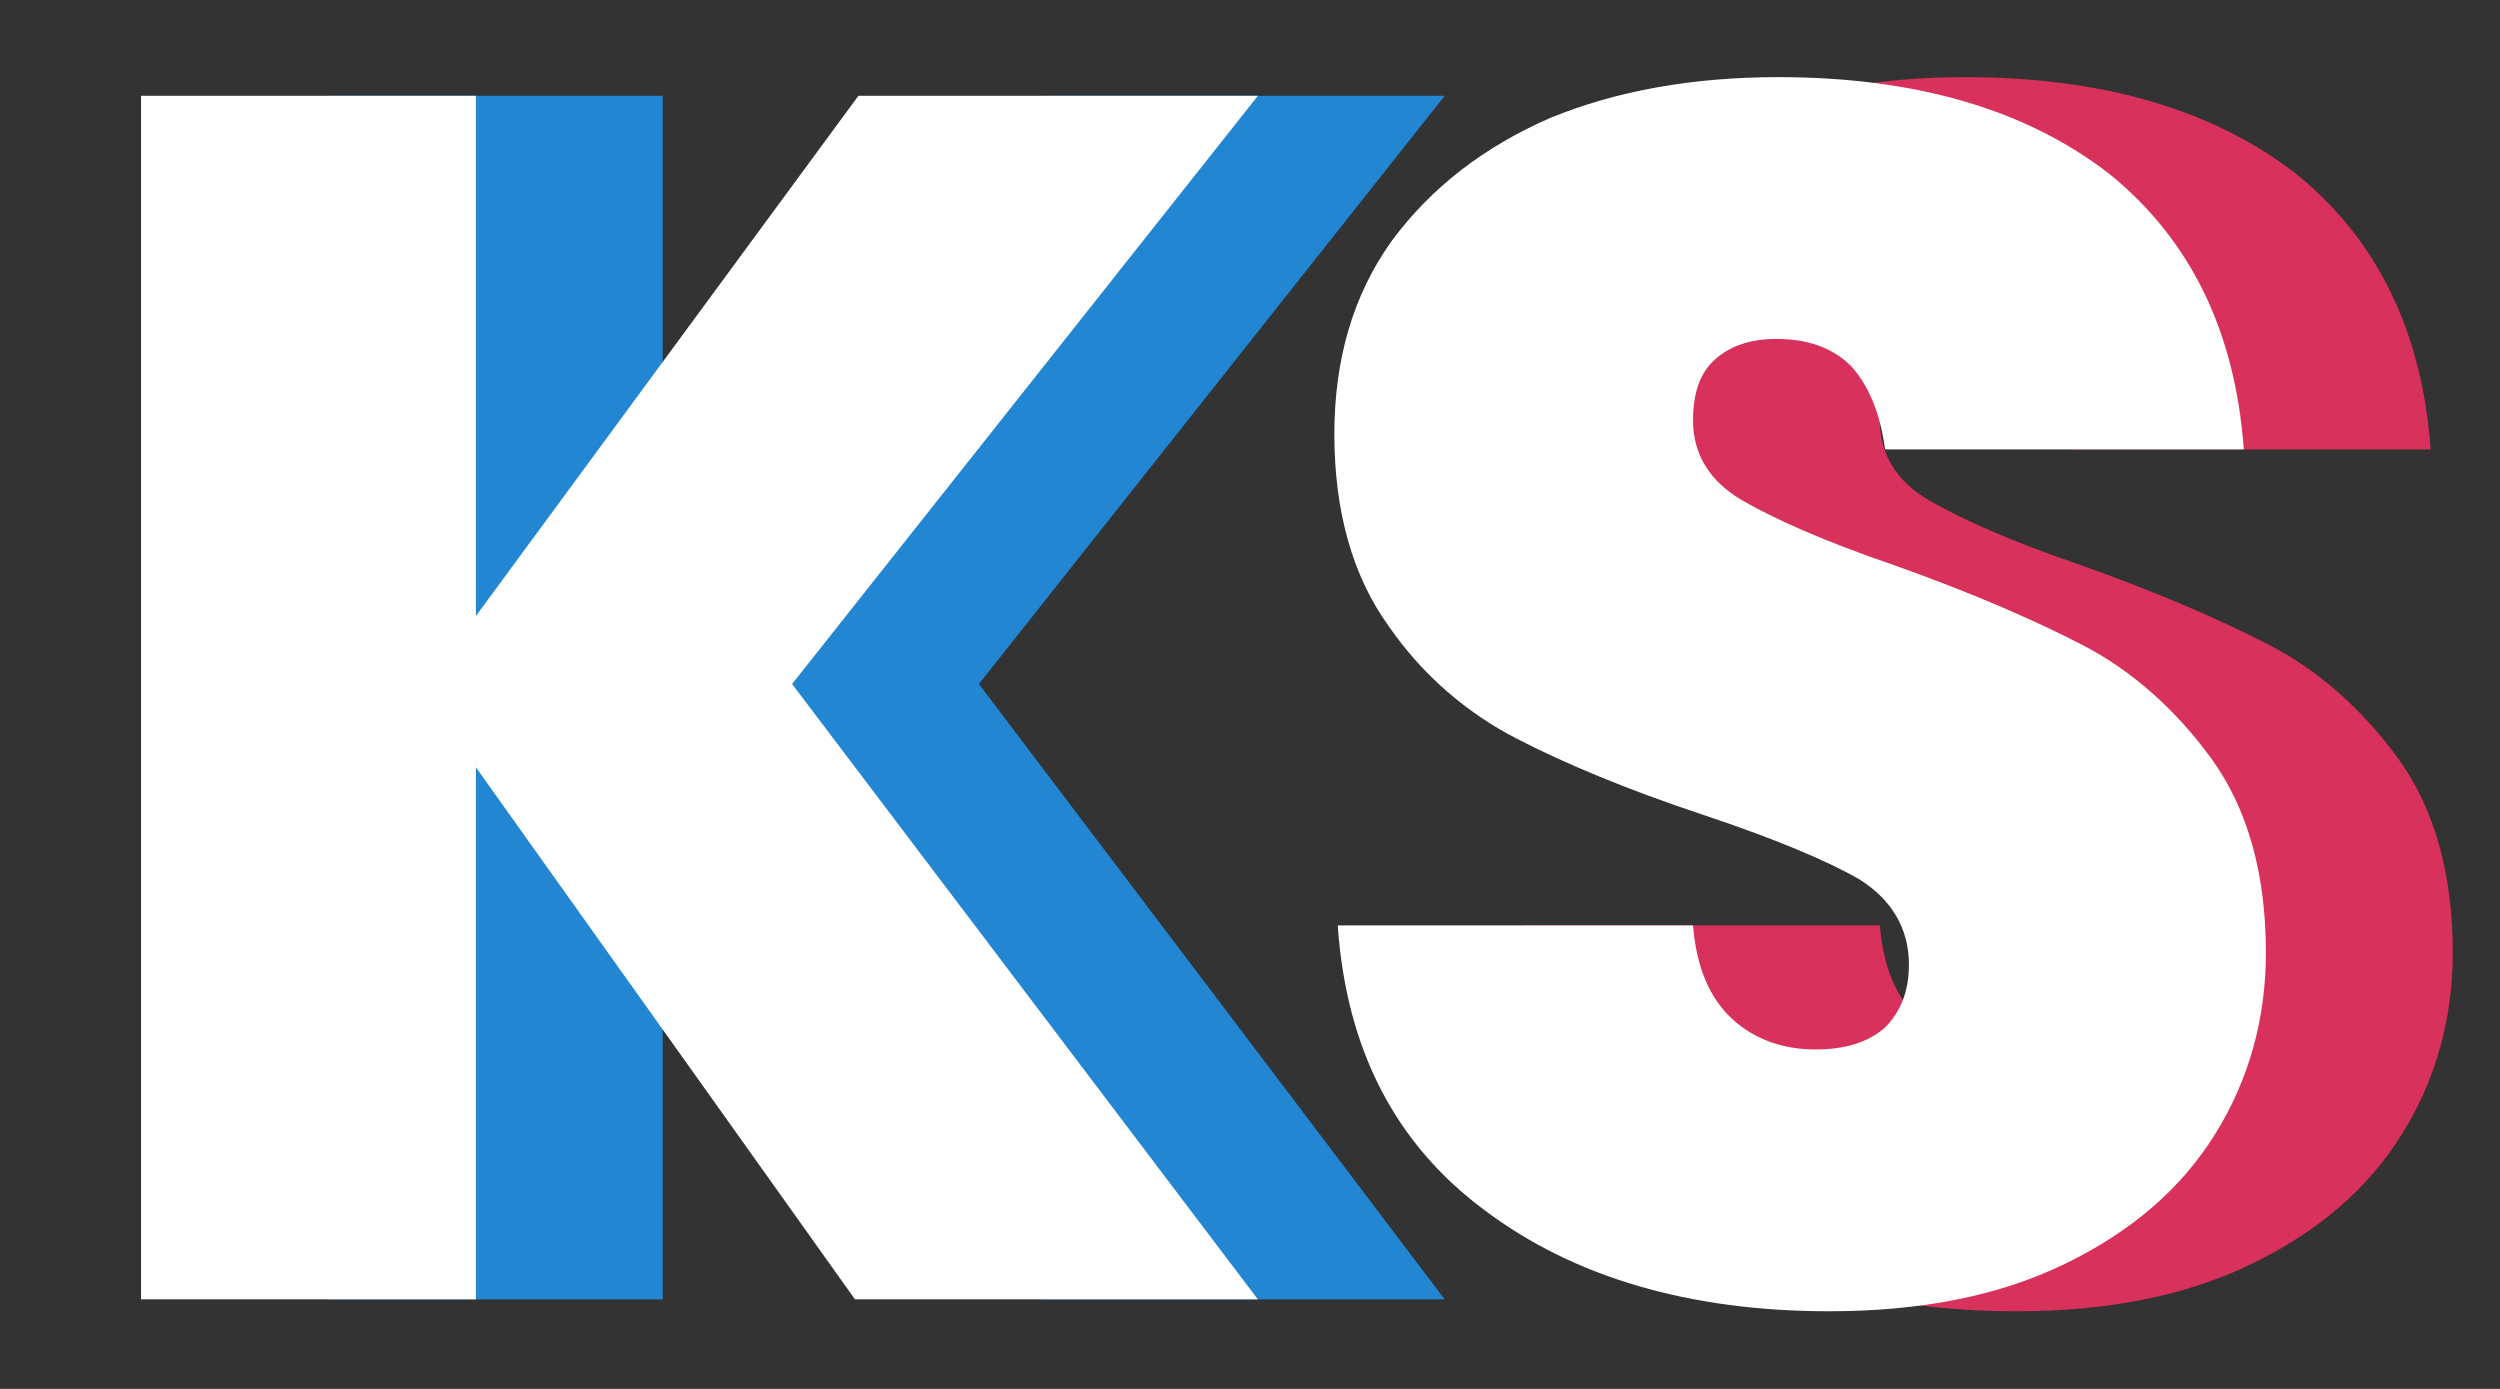 <?xml version="1.0" encoding="UTF-8" standalone="no"?>
<!DOCTYPE svg PUBLIC "-//W3C//DTD SVG 1.1//EN" "http://www.w3.org/Graphics/SVG/1.1/DTD/svg11.dtd">
<svg width="100%" height="100%" viewBox="0 0 900 500" version="1.1" xmlns="http://www.w3.org/2000/svg" xmlns:xlink="http://www.w3.org/1999/xlink" xml:space="preserve" xmlns:serif="http://www.serif.com/" style="fill-rule:evenodd;clip-rule:evenodd;stroke-linejoin:round;stroke-miterlimit:2;">
    <rect x="0" y="0" width="900" height="500" fill="#333333" stroke="none"/>
    <g transform="matrix(1.584,0,0,1.584,-200.354,-225.289)">
        <g transform="matrix(1,0,0,1,62.632,111.891)">
            <g transform="matrix(1,0,0,1,117.503,325.646)">
                <g transform="matrix(386.341,0,0,386.341,0,0)">
                    <path d="M0.437,-0.362L0.711,0L0.474,0L0.251,-0.313L0.251,0L0.054,0L0.054,-0.708L0.251,-0.708L0.251,-0.402L0.476,-0.708L0.711,-0.708L0.437,-0.362Z" style="fill:rgb(34,134,211);fill-rule:nonzero;"/>
                </g>
            </g>
            <g transform="matrix(1,0,0,1,396.442,325.646)">
                <g transform="matrix(386.341,0,0,386.341,0,0)">
                    <path d="M0.582,-0.204C0.582,-0.165 0.572,-0.129 0.552,-0.097C0.532,-0.065 0.503,-0.04 0.464,-0.021C0.425,-0.002 0.379,0.007 0.325,0.007C0.243,0.007 0.175,-0.013 0.123,-0.052C0.07,-0.091 0.041,-0.147 0.036,-0.22L0.245,-0.22C0.247,-0.195 0.255,-0.177 0.268,-0.165C0.281,-0.153 0.298,-0.147 0.317,-0.147C0.334,-0.147 0.348,-0.151 0.358,-0.16C0.367,-0.169 0.372,-0.181 0.372,-0.197C0.372,-0.218 0.362,-0.235 0.343,-0.247C0.324,-0.258 0.293,-0.271 0.251,-0.285C0.206,-0.3 0.17,-0.315 0.141,-0.33C0.112,-0.345 0.086,-0.367 0.066,-0.396C0.045,-0.425 0.034,-0.463 0.034,-0.509C0.034,-0.553 0.045,-0.591 0.068,-0.623C0.091,-0.654 0.122,-0.678 0.161,-0.695C0.2,-0.711 0.245,-0.719 0.295,-0.719C0.376,-0.719 0.441,-0.7 0.49,-0.662C0.538,-0.623 0.564,-0.569 0.569,-0.5L0.358,-0.5C0.355,-0.522 0.348,-0.538 0.338,-0.549C0.327,-0.56 0.312,-0.565 0.294,-0.565C0.279,-0.565 0.267,-0.561 0.258,-0.553C0.249,-0.545 0.245,-0.533 0.245,-0.517C0.245,-0.497 0.255,-0.481 0.274,-0.47C0.293,-0.459 0.322,-0.446 0.363,-0.432C0.408,-0.416 0.445,-0.4 0.474,-0.385C0.503,-0.37 0.529,-0.347 0.55,-0.318C0.571,-0.289 0.582,-0.251 0.582,-0.204Z" style="fill:rgb(216,49,91);fill-rule:nonzero;"/>
                </g>
            </g>
        </g>
        <g transform="matrix(1,0,0,1,137.674,437.537)">
            <g transform="matrix(386.341,0,0,386.341,0,0)">
                <path d="M0.437,-0.362L0.711,0L0.474,0L0.251,-0.313L0.251,0L0.054,0L0.054,-0.708L0.251,-0.708L0.251,-0.402L0.476,-0.708L0.711,-0.708L0.437,-0.362Z" style="fill:white;fill-rule:nonzero;"/>
            </g>
            <g transform="matrix(386.341,0,0,386.341,278.938,0)">
                <path d="M0.582,-0.204C0.582,-0.165 0.572,-0.129 0.552,-0.097C0.532,-0.065 0.503,-0.04 0.464,-0.021C0.425,-0.002 0.379,0.007 0.325,0.007C0.243,0.007 0.175,-0.013 0.123,-0.052C0.07,-0.091 0.041,-0.147 0.036,-0.22L0.245,-0.22C0.247,-0.195 0.255,-0.177 0.268,-0.165C0.281,-0.153 0.298,-0.147 0.317,-0.147C0.334,-0.147 0.348,-0.151 0.358,-0.16C0.367,-0.169 0.372,-0.181 0.372,-0.197C0.372,-0.218 0.362,-0.235 0.343,-0.247C0.324,-0.258 0.293,-0.271 0.251,-0.285C0.206,-0.3 0.17,-0.315 0.141,-0.33C0.112,-0.345 0.086,-0.367 0.066,-0.396C0.045,-0.425 0.034,-0.463 0.034,-0.509C0.034,-0.553 0.045,-0.591 0.068,-0.623C0.091,-0.654 0.122,-0.678 0.161,-0.695C0.2,-0.711 0.245,-0.719 0.295,-0.719C0.376,-0.719 0.441,-0.7 0.49,-0.662C0.538,-0.623 0.564,-0.569 0.569,-0.5L0.358,-0.5C0.355,-0.522 0.348,-0.538 0.338,-0.549C0.327,-0.56 0.312,-0.565 0.294,-0.565C0.279,-0.565 0.267,-0.561 0.258,-0.553C0.249,-0.545 0.245,-0.533 0.245,-0.517C0.245,-0.497 0.255,-0.481 0.274,-0.47C0.293,-0.459 0.322,-0.446 0.363,-0.432C0.408,-0.416 0.445,-0.4 0.474,-0.385C0.503,-0.37 0.529,-0.347 0.55,-0.318C0.571,-0.289 0.582,-0.251 0.582,-0.204Z" style="fill:white;fill-rule:nonzero;"/>
            </g>
        </g>
    </g>
</svg>
